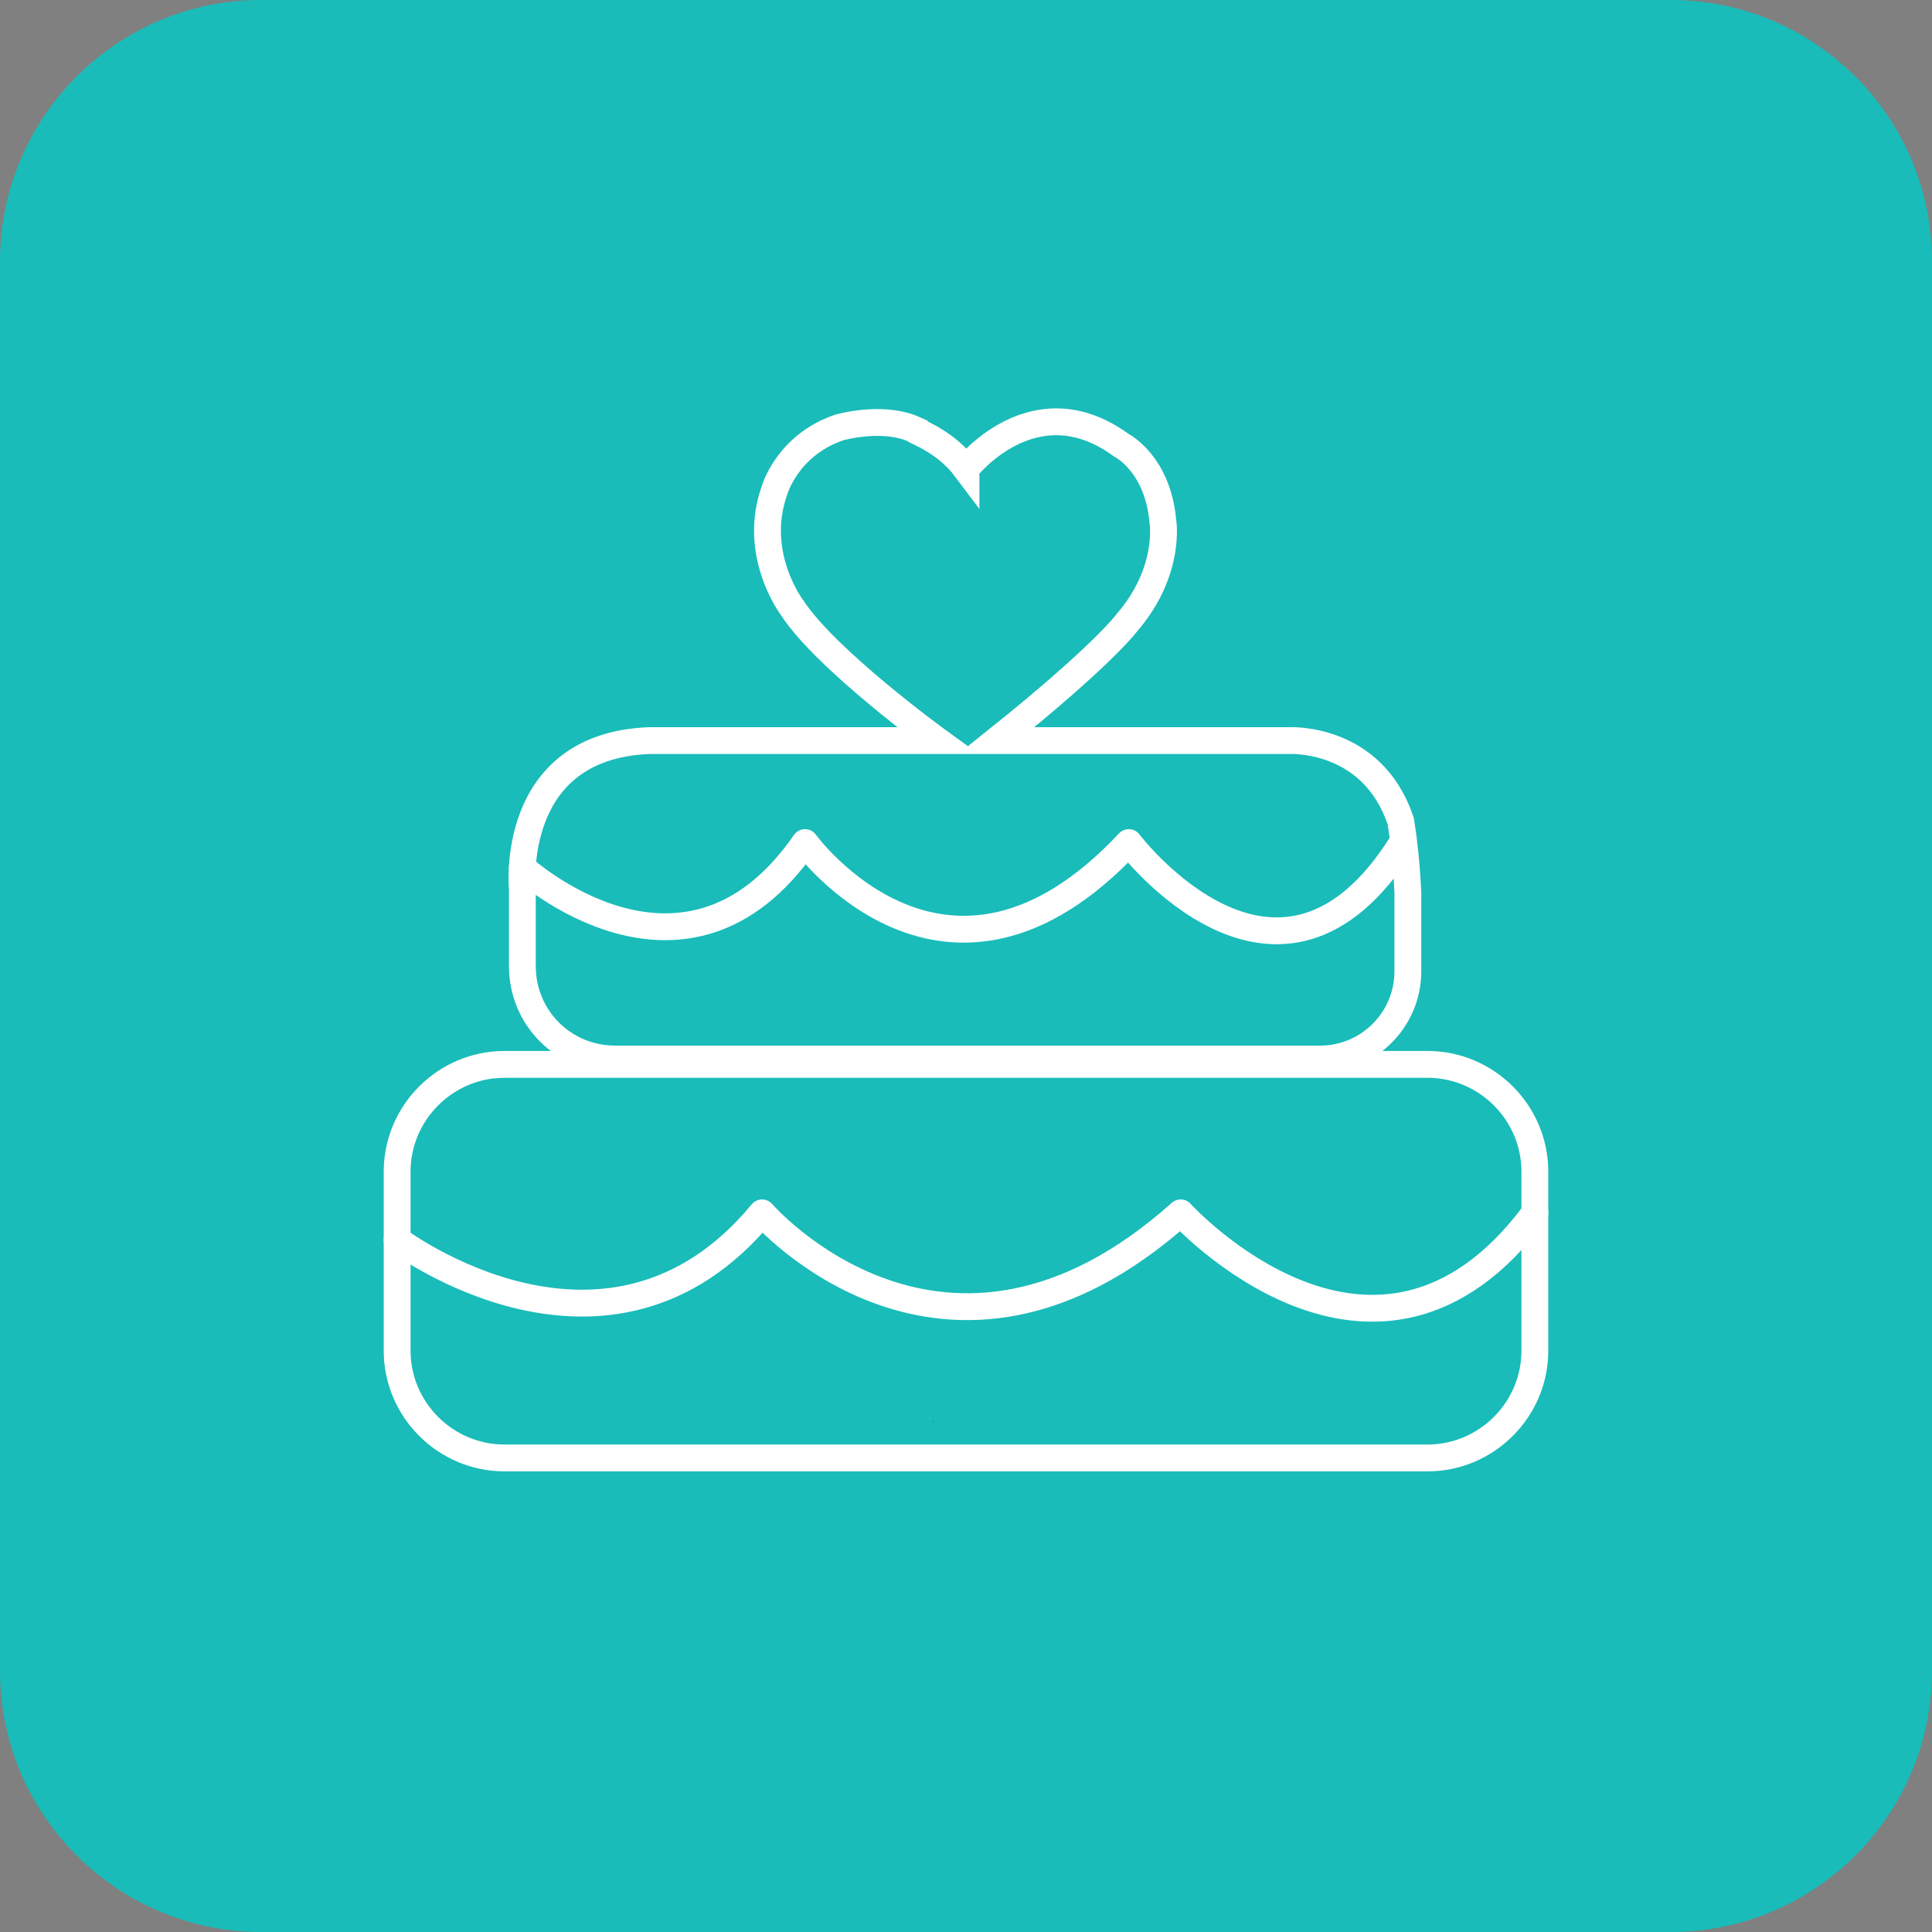 <svg xmlns="http://www.w3.org/2000/svg" viewBox="-143 343 108 108" enable-background="new -143 343 108 108"><rect x="-143" y="343" width="108" height="108" fill="#808080" stroke="none"/><style type="text/css">.st0{fill:#19BCB9;} .st1{fill:#231F20;} .st2{fill:none;stroke:#FFFFFF;stroke-width:1.5;stroke-linecap:round;stroke-miterlimit:10;} .st3{fill:none;stroke:#FFFFFF;stroke-width:1.5;stroke-linecap:round;stroke-linejoin:round;stroke-miterlimit:10;} .st4{fill:none;stroke:#FFFFFF;stroke-width:1.5;stroke-miterlimit:10;}</style><path class="st0" d="M-49.6 451h-78.8c-8 0-14.6-6.5-14.6-14.6v-78.8c0-8 6.5-14.6 14.6-14.6h78.8c8 0 14.6 6.5 14.6 14.6v78.8c0 8.1-6.6 14.6-14.6 14.6z"/><path class="st1" d="M-65 363.1h.1-.1zm-31.3 56.1zm36.8-52.9h.1-.1zm-31.3 56.2c0-.1-.1-.1 0 0z"/><path class="st2" d="M-89 369.2s3.8-4.9 8.7-1.3c0 0 2 1 2.3 4.2 0 0 .5 2.8-2 5.7 0 0-1.3 1.8-7.3 6.6h16.3s4.7-.3 6.3 4.5c0 0 .3 1.7.4 4v4.4c0 2.7-2.2 4.9-4.9 4.9h-39.4c-2.9 0-5.2-2.3-5.2-5.2v-4.3s-.8-8 7.1-8.3h16.1s-6.2-4.5-8.1-7.4c0 0-2.3-3-1-6.6 0 0 .7-2.5 3.6-3.5 0 0 2.4-.7 4.2.1 0 .1 1.7.6 2.9 2.2z"/><path class="st3" d="M-113.8 391.5s9.1 8.3 15.8-1.4c0 0 7.9 10.9 18.1 0 0 0 8.4 11.1 15.3 0"/><path class="st4" d="M-63.2 424.5h-51.6c-3.3 0-6-2.7-6-6v-10c0-3.3 2.7-6 6-6h51.6c3.3 0 6 2.7 6 6v10c0 3.3-2.7 6-6 6z"/><path class="st3" d="M-120.8 412.3s11.8 8.9 20.4-1.5c0 0 10.2 11.8 23.4 0 0 0 10.9 12 19.8 0"/></svg>